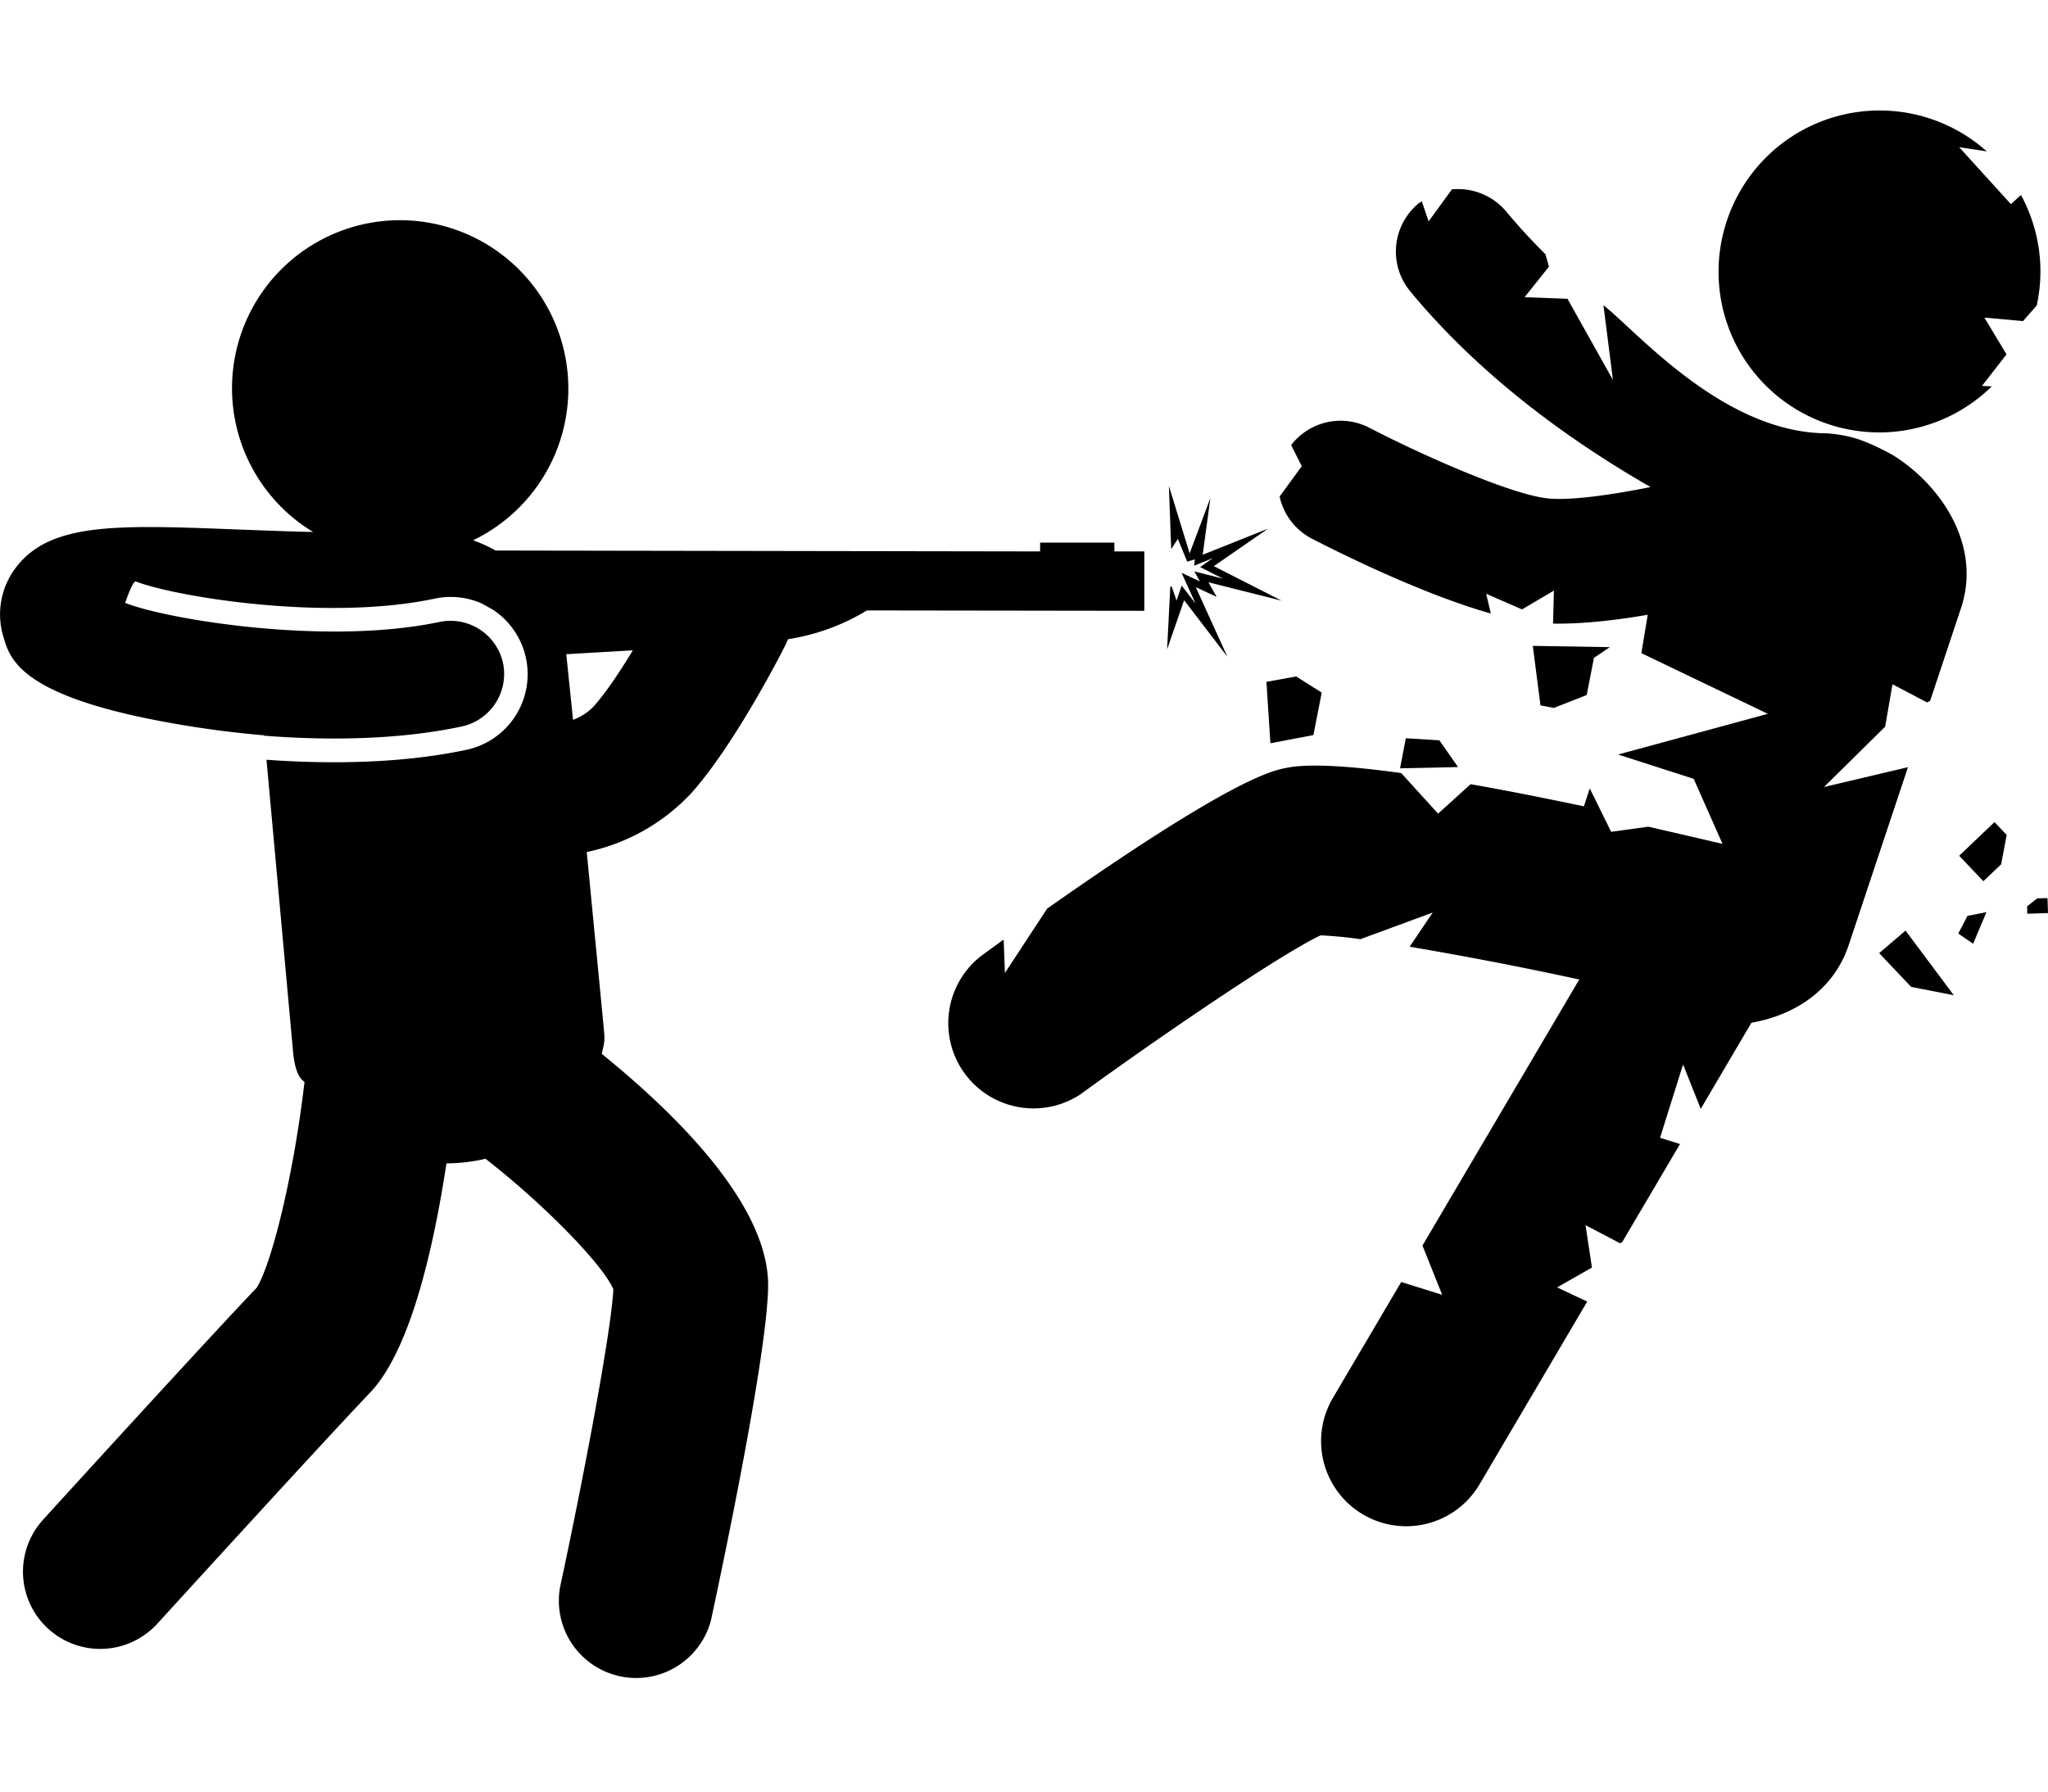 <svg fill="none" height="14" width="16" xmlns="http://www.w3.org/2000/svg"><g fill="#000"><path d="m15.264 7.777-.333-.065-.25-.264.206-.176zm-3.125-2.245-.104-.02-.06-.465.602.01-.124.083-.057.291zm-1.201.472.045-.235.262.016.146.209zm4.433 1.153.148-.029-.104.247-.116-.08zm-.065-.47.276-.263.095.1-.043.23-.139.132-.19-.2zm.69.33.004.118-.162.005-.001-.058.079-.062.08-.002zm-5.67-1.605-.065.332-.336.064-.031-.48.232-.042zm5.177-2.93.173.287-.192.247.077.003a1.255 1.255 0 0 1 -2.069-1.296 1.257 1.257 0 0 1 2.03-.54l-.216-.033.404.445.079-.071c.139.257.189.561.123.863l-.107.122z"/><path d="m7.654 7.478.187-.136.01.261.33-.503c1.445-1.016 1.759-1.079 1.871-1.1.162-.033.463-.019.895.041l.288.317.254-.23c.264.046.558.104.885.173l.046-.14.167.339.291-.04.579.134-.225-.508-.591-.19 1.17-.318-.988-.474.05-.3c-.25.043-.514.073-.74.069l.007-.258-.249.147-.28-.122.036.154c-.556-.156-1.244-.505-1.4-.586a.487.487 0 0 1 -.25-.328l.173-.237-.083-.165a.488.488 0 0 1 .61-.136c.404.21 1.101.52 1.39.552.172.02.493-.025.808-.088-.559-.321-1.19-.764-1.715-1.342a5.012 5.012 0 0 1 -.163-.188.488.488 0 0 1 .066-.687l.025-.016.053.157.182-.25a.49.49 0 0 1 .426.175c.097.116.199.227.305.332l.027.097-.19.238.335.013.355.634-.074-.584c.263.207.934.993 1.737 1.001 0 0 .138.004.27.052.128.045.26.122.26.122l.003.002c.368.232.687.701.523 1.191l-.241.724-.024.012-.27-.142-.057.331-.478.472.656-.155-.463 1.39c-.117.351-.421.548-.76.607l-.396.673-.138-.347-.18.573.156.049-.452.767-.017.008-.269-.141.05.331-.272.155.235.111-.841 1.428a.665.665 0 0 1 -1.146-.675l.534-.906.32.1-.154-.385 1.225-2.079a29.57 29.57 0 0 0 -1.325-.256l.18-.267-.565.208a3.238 3.238 0 0 0 -.31-.03c-.278.128-1.172.73-1.881 1.245a.666.666 0 0 1 -.782-1.076z"/><path d="m.128 4.43c.271-.35.792-.329 1.74-.292.192.007.387.015.578.019a1.313 1.313 0 0 1 .55-2.43 1.316 1.316 0 0 1 .7 2.495c.06.022.12.048.176.08l4.254.007v-.069h.58v.069h.234v.464l-2.167-.003a1.68 1.68 0 0 1 -.617.225.608.608 0 0 1 -.024.054c-.04.08-.405.788-.737 1.155a1.553 1.553 0 0 1 -.811.454l.133 1.377c.01.102.005.109-.016.2.635.515 1.307 1.207 1.3 1.818-.007.544-.373 2.266-.446 2.606a.604.604 0 0 1 -1.18-.254c.165-.768.397-1.966.417-2.33-.082-.193-.542-.665-.999-1.02a1.388 1.388 0 0 1 -.305.036c-.114.745-.299 1.48-.599 1.794-.344.359-1.646 1.788-1.66 1.803a.603.603 0 1 1 -.892-.813c.053-.059 1.297-1.424 1.669-1.813.113-.181.286-.86.373-1.608-.062-.039-.08-.15-.088-.22l-.209-2.297c.447.032 1.026.036 1.563-.078a.604.604 0 0 0 .207-1.094l-.09-.05a.598.598 0 0 0 -.366-.037c-.84.178-2.009-.011-2.332-.133-.024-.021-.086.166-.086.166.315.127 1.565.337 2.456.149a.42.42 0 0 1 .496.322.42.42 0 0 1 -.323.495c-.53.113-1.106.106-1.544.072v-.003a7.842 7.842 0 0 1 -.604-.075c-1.289-.21-1.378-.511-1.431-.69a.603.603 0 0 1 .1-.551zm4.349 1.195a.428.428 0 0 0 .16-.104c.094-.104.205-.271.307-.439l-.52.03zm4.666-1.041h.011l.038.109.04-.117.108.14-.109-.24.143.067-.043-.078.224.057-.179-.091.1-.07-.147.06.006-.05-.06.018-.073-.178-.052.08-.018-.494.162.527.162-.432-.06.443.511-.204-.424.293.53.27-.572-.144.064.114-.163-.076.247.544-.338-.442-.133.384z"/></g></svg>
